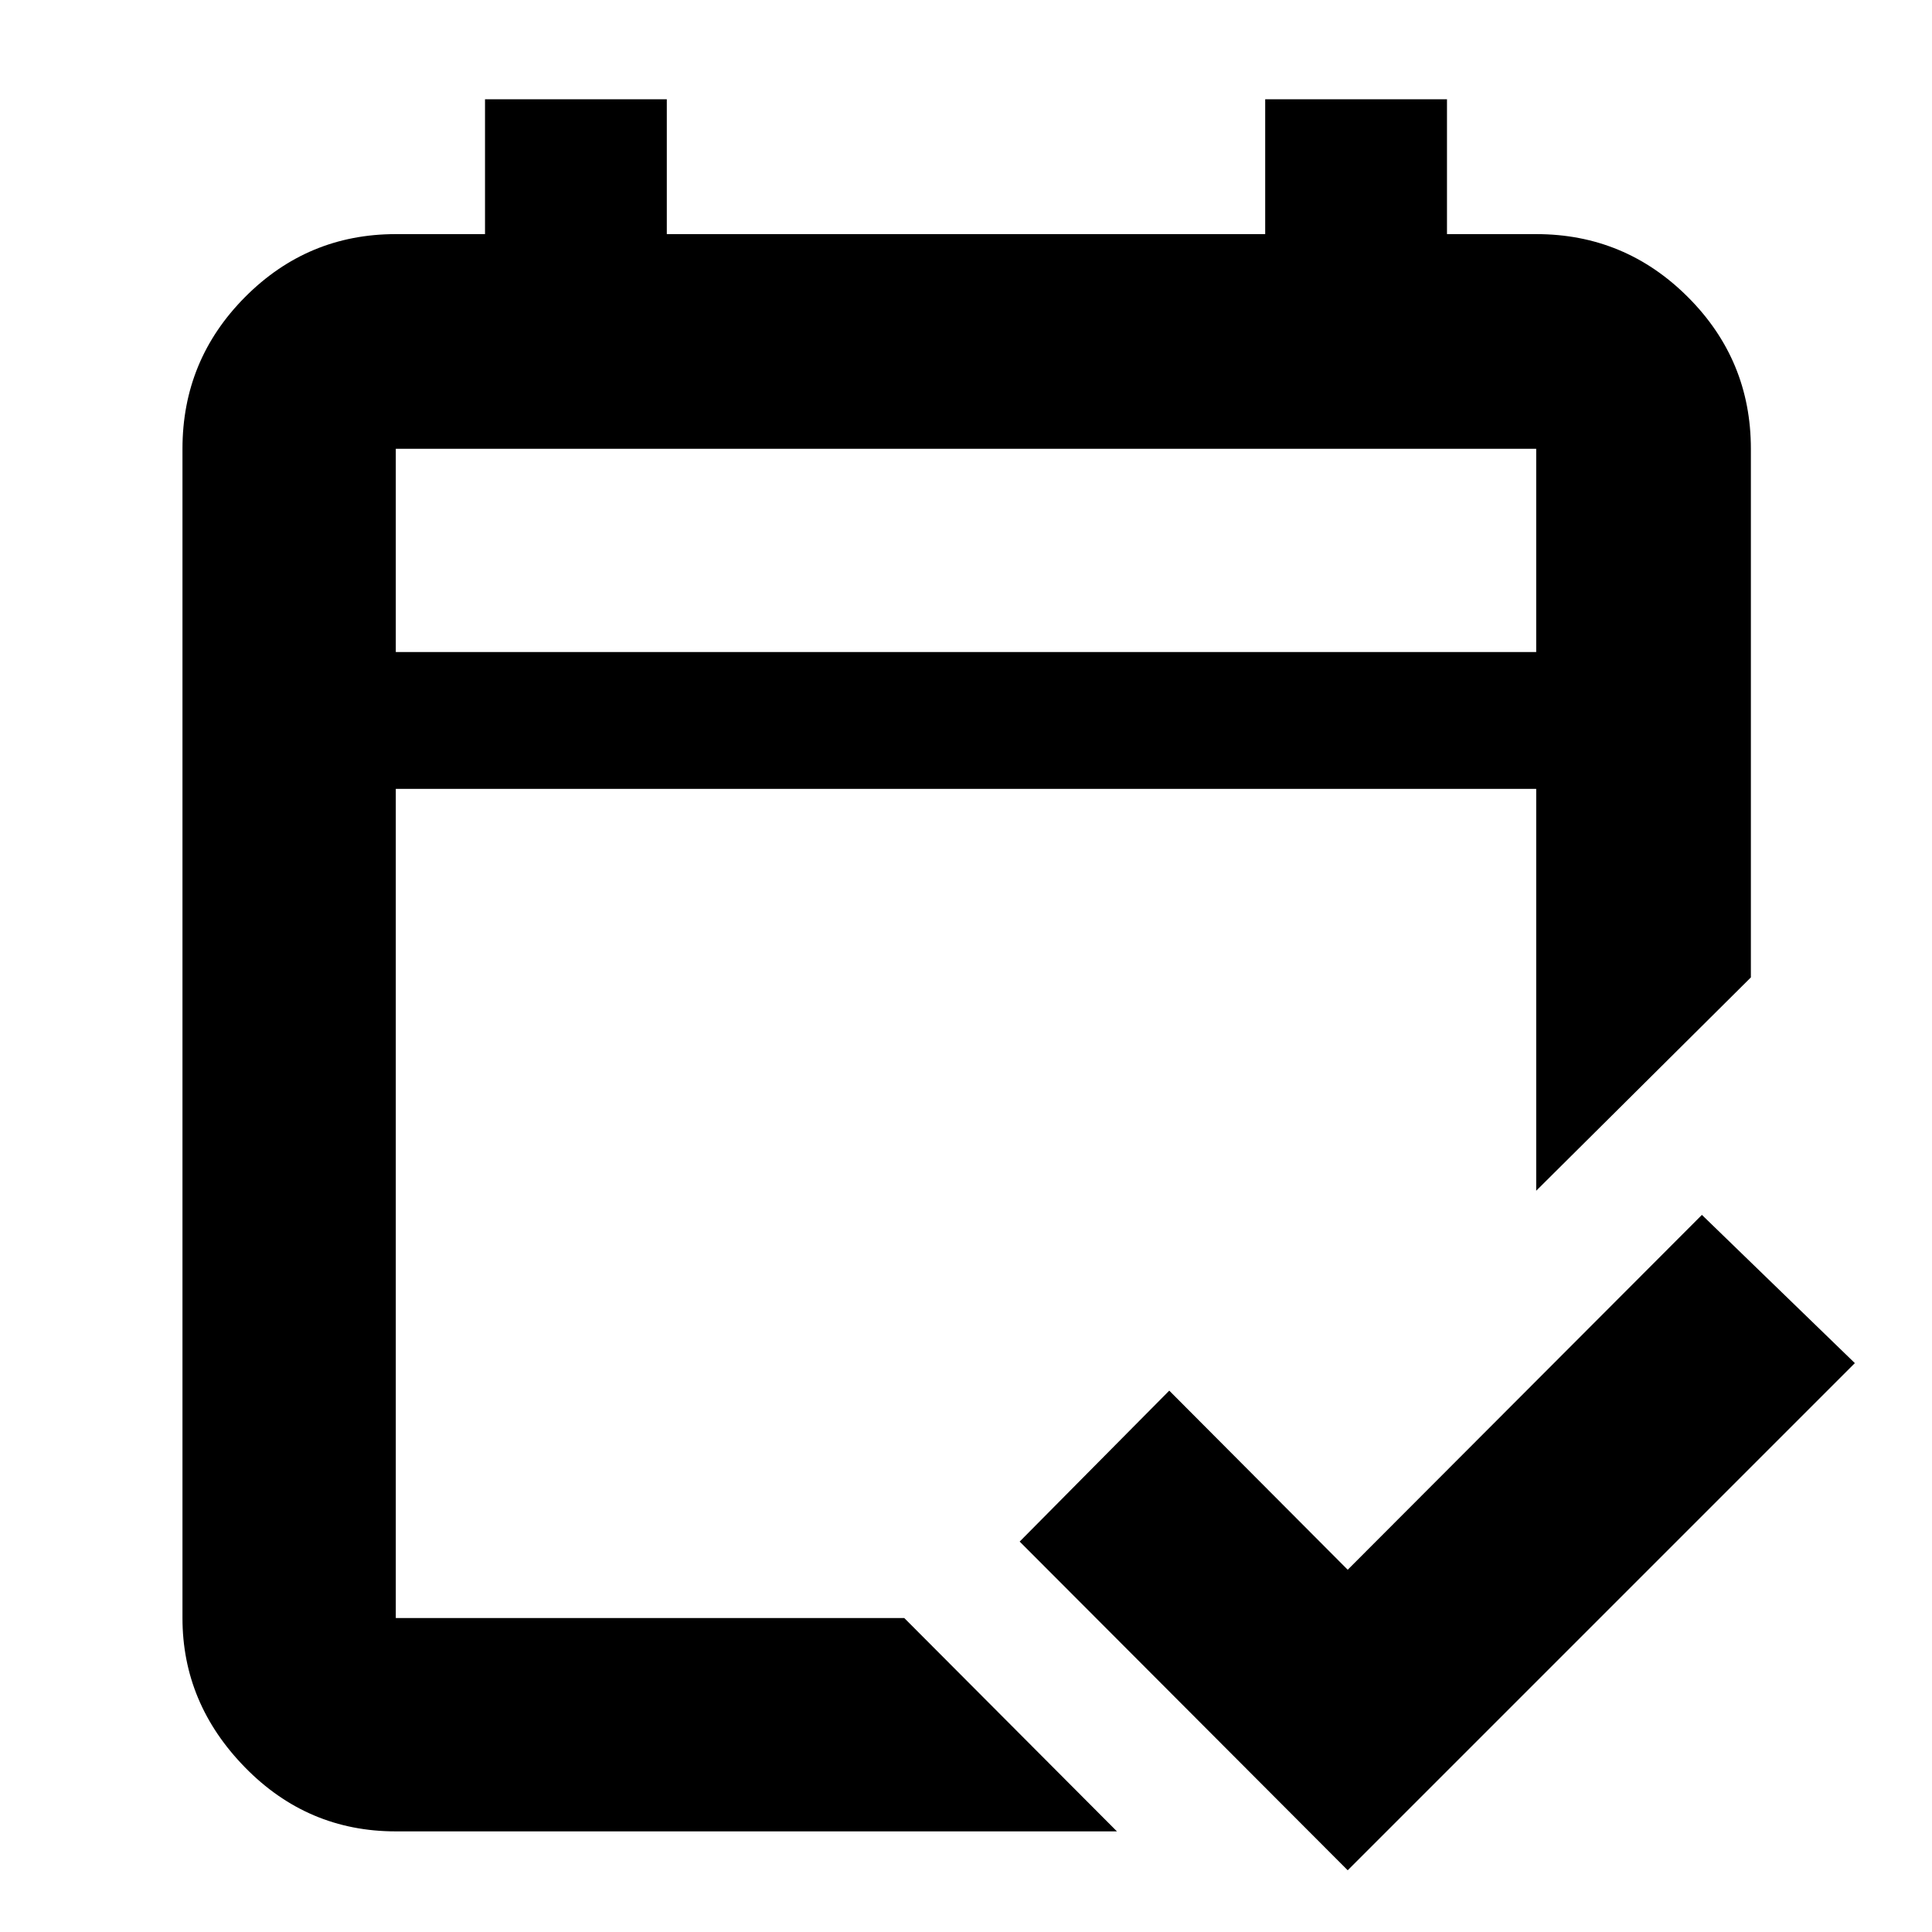 <svg xmlns="http://www.w3.org/2000/svg" height="40" viewBox="0 -960 960 960" width="40"><path d="M196.67-50q-43.83 0-74.92-31.79Q90.67-113.57 90.67-156v-581q0-44.1 31.08-75.38 31.09-31.29 74.92-31.29H241v-67h90.33v67h297.34v-67H719v67h44.33q44.1 0 75.39 31.29Q870-781.1 870-737v262.67l-106.67 106V-568H196.67v412h252.66L555-50H196.67Zm0-586h566.66v-101H196.67v101Zm0 0v-101 101Zm473 605.33L506.67-194 581-269l88.67 89 176-176.33 76 73.66-252 252Z"/></svg>